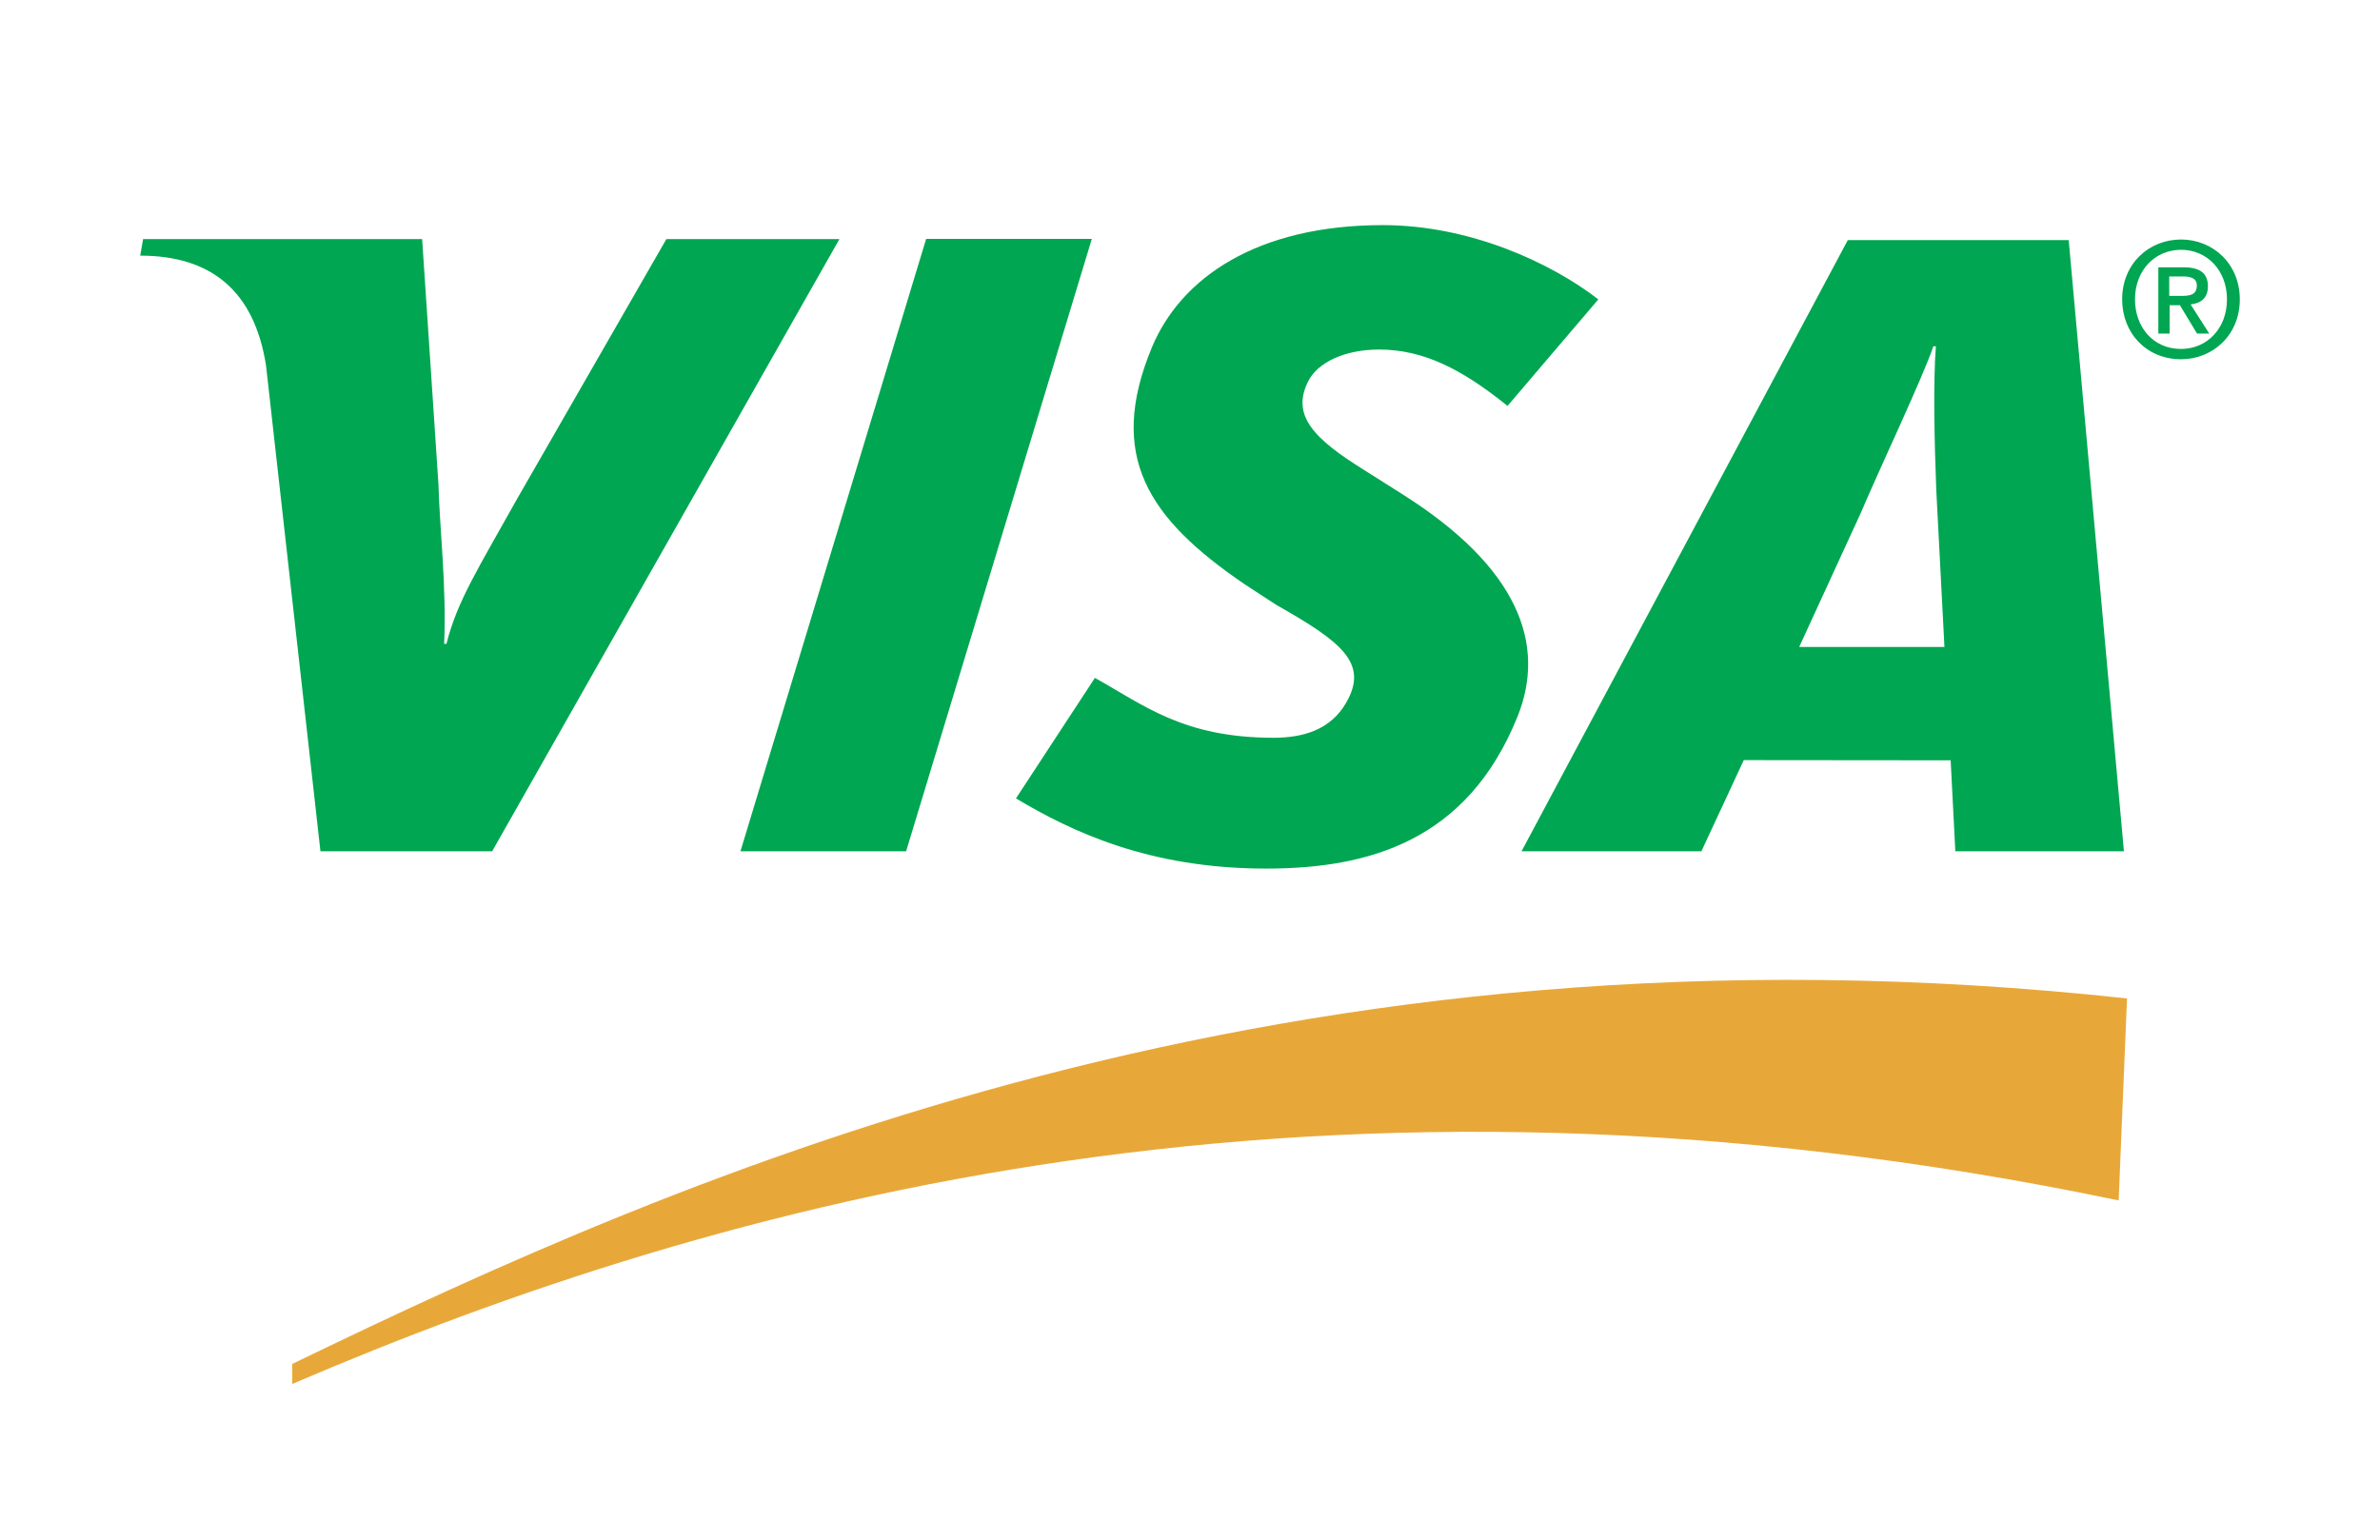 <svg xmlns="http://www.w3.org/2000/svg" width="1224" height="792" style="enable-background:new 0 0 1224 792" xml:space="preserve"><path d="M150.3 711.9c220.4-94.5 529.7-180.1 939.3-94.4l4.3-103.9c-432.2-47.2-742.3 90.5-943.6 188v10.3z" style="fill-rule:evenodd;clip-rule:evenodd;fill:#e8a839"/><path d="m380.8 437.9 95.5-315h85.2l-95.5 315h-85.2zM342.7 123 266 256.5c-19.5 35-30.9 52.6-36.4 74.7h-1.2c1.4-28-2.5-62.4-2.9-81.9L217.1 123H73.6l-1.5 8.5c36.9 0 58.7 18.5 64.7 56.4l28 250h88.3L431.7 123h-89zm662.9 314.9-2.4-46.8-106.4-.1-21.8 46.9h-92.5l167.8-314.4h113.6l28.4 314.4h-86.7zm-9.8-185.8c-.9-23.3-1.7-54.9-.2-74h-1.3c-5.2 15.6-27.5 62.6-37.3 85.7l-31.7 69h74.7l-4.2-80.7zM651.1 446.8c-60.2 0-100.1-19.1-128.6-36.1l40.6-62c25.6 14.3 45.7 30.8 91.9 30.8 14.9 0 29.2-3.9 37.3-18 11.9-20.5-2.7-31.5-36-50.4l-16.4-10.7c-49.4-33.7-70.7-65.8-47.5-121.7 14.9-35.8 54.1-62.9 118.8-62.9 44.6 0 86.4 19.3 110.8 38.2l-46.7 54.8c-23.8-19.2-43.5-29-66.1-29-18 0-31.7 6.9-36.4 16.3-8.9 17.6 2.9 29.6 28.8 45.7l19.6 12.4c59.9 37.8 74.2 77.4 59.2 114.5-25.8 63.9-76.4 78.1-129.3 78.1zm464.5-275.2h-5.6v-34.1h13c8.2 0 12.5 2.9 12.5 9.8 0 6.2-3.8 8.7-8.9 9.3l9.6 15h-6.3l-8.8-14.6h-5.3v14.6h-.2zm6.3-19.4c4.2 0 7.9-.4 7.9-5.4 0-4.1-4-4.6-7.4-4.6h-6.8v10h6.3zm-.2 32.6c-17.7 0-30.3-13.3-30.3-30.8 0-18.6 14-30.8 30.3-30.8 16.2 0 30.2 12.3 30.2 30.8s-14 30.8-30.2 30.8zm0-56.3c-13.4 0-23.7 10.5-23.7 25.5 0 14 9.1 25.5 23.7 25.5 13.2 0 23.6-10.4 23.6-25.5s-10.4-25.5-23.6-25.5z" style="fill-rule:evenodd;clip-rule:evenodd;fill:#00a651"/></svg>